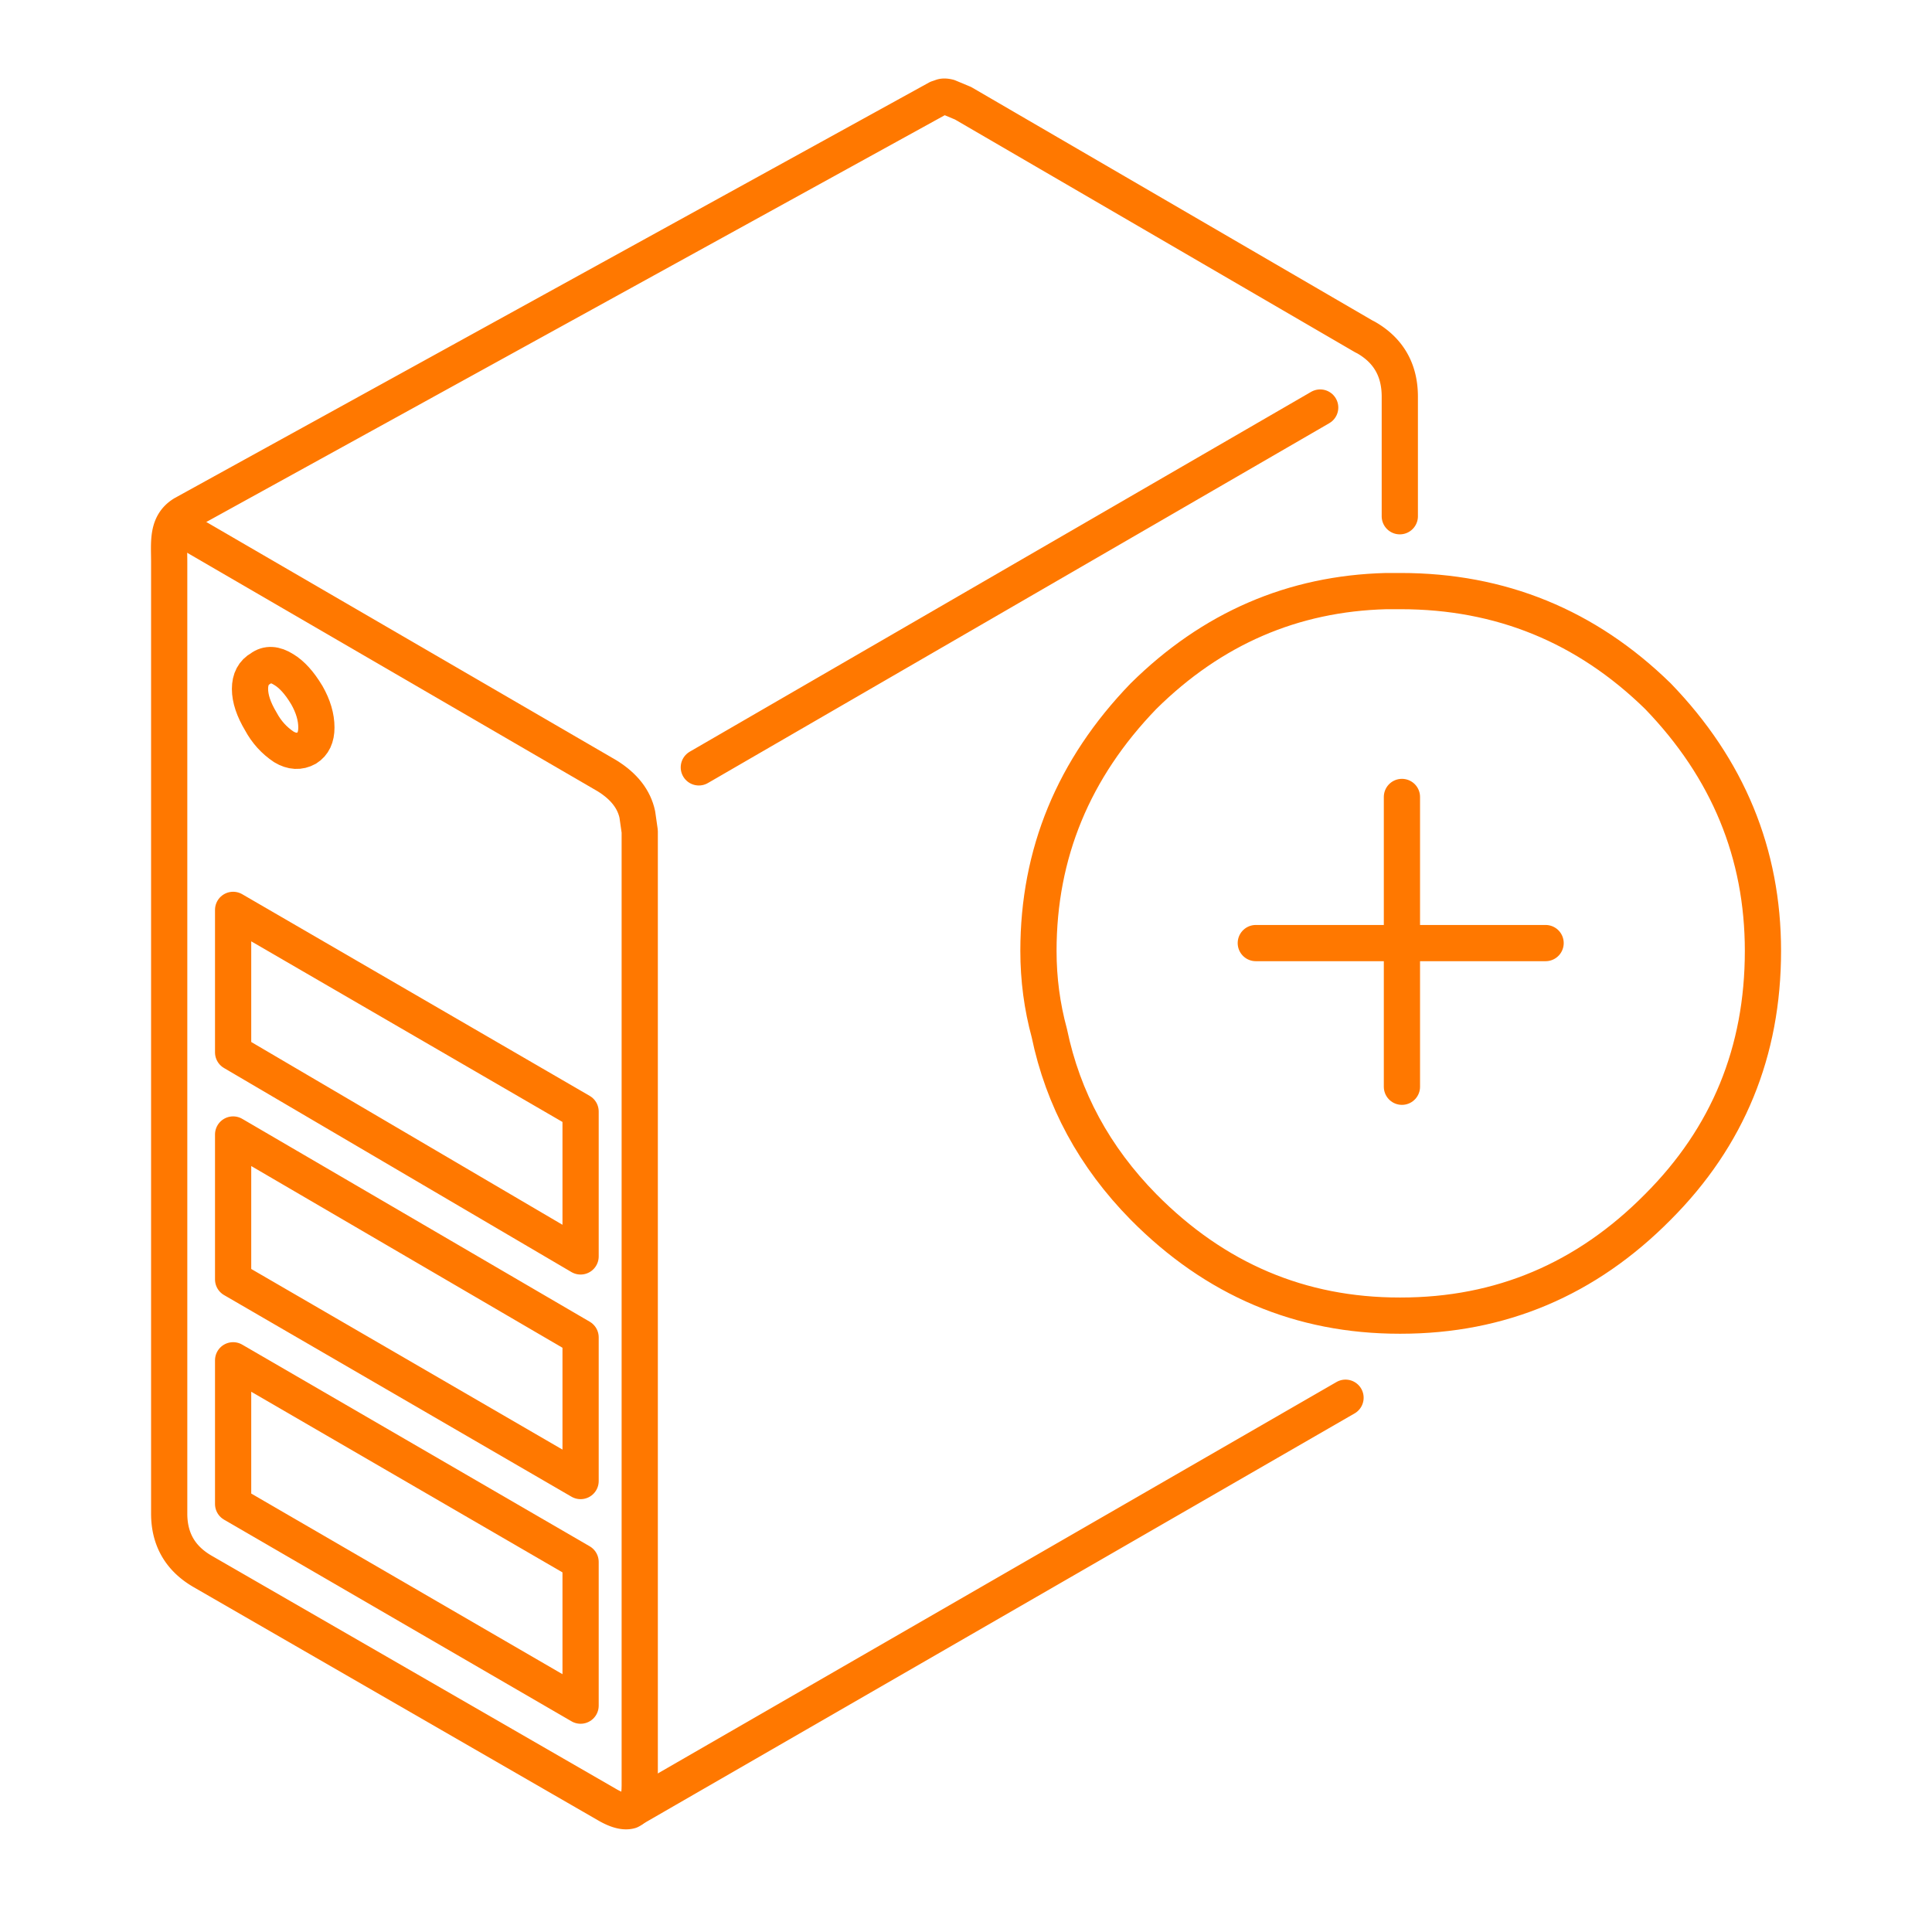 <svg xmlns="http://www.w3.org/2000/svg" width="80" height="80" fill="none"><path stroke="#FF7800" stroke-linecap="round" stroke-linejoin="round" stroke-width="1.5" d="M52 39.051h6.051m0-6.051v6.051m5.949 0h-5.949V45"/><path stroke="#FF7800" stroke-linecap="round" stroke-linejoin="round" stroke-width="1.5" d="M54.666 16.875l-25.729 14.9 25.729-14.9zM12.7 28.776c-.299-.5-.616-.85-.948-1.05-.367-.233-.683-.25-.95-.05-.3.167-.45.45-.45.85 0 .4.15.85.45 1.35.233.434.55.783.95 1.05.332.2.65.217.949.05.267-.166.4-.45.4-.85 0-.433-.133-.883-.4-1.35zm11.341 35.901l-14.388-8.35v5.95l14.388 8.35v-5.95z" clip-rule="evenodd"/><path stroke="#FF7800" stroke-linecap="round" stroke-linejoin="round" stroke-width="1.5" d="M7.682 21.982L25.14 32.126c.7.434 1.115.967 1.25 1.6l.1.7v39.501c0 .5-.085.817-.25.95"/><path stroke="#FF7800" stroke-linecap="round" stroke-linejoin="round" stroke-width="1.5" d="M24.041 52.026l-14.388-8.45v-5.9l14.388 8.35v6zm0 3.351l-14.388-8.4v6l14.388 8.35v-5.95zM68.65 28.826c2.9 3 4.35 6.517 4.35 10.55 0 4.167-1.45 7.7-4.35 10.601-2.967 3-6.517 4.5-10.65 4.5h-.05c-4.1 0-7.633-1.5-10.6-4.5-2.033-2.068-3.333-4.467-3.9-7.2-.3-1.101-.45-2.234-.45-3.401 0-4.033 1.45-7.55 4.35-10.55 2.833-2.8 6.183-4.25 10.05-4.35h.6c4.133 0 7.683 1.45 10.65 4.35z" clip-rule="evenodd"/><path stroke="#FF7800" stroke-linecap="round" stroke-linejoin="round" stroke-width="1.5" d="M55.715 57.877l-29.476 17a.614.614 0 01-.15.101c-.232.066-.55-.018-.949-.25L8.404 65.077c-.932-.533-1.398-1.333-1.398-2.4V23.275c0-.824-.106-1.575.599-2 5.442-3 31.224-17.2 31.224-17.2l.15-.05c.067-.033.166-.033.3 0l.599.25 16.586 9.65.1.051c.932.533 1.399 1.35 1.399 2.45v4.95"/></svg>